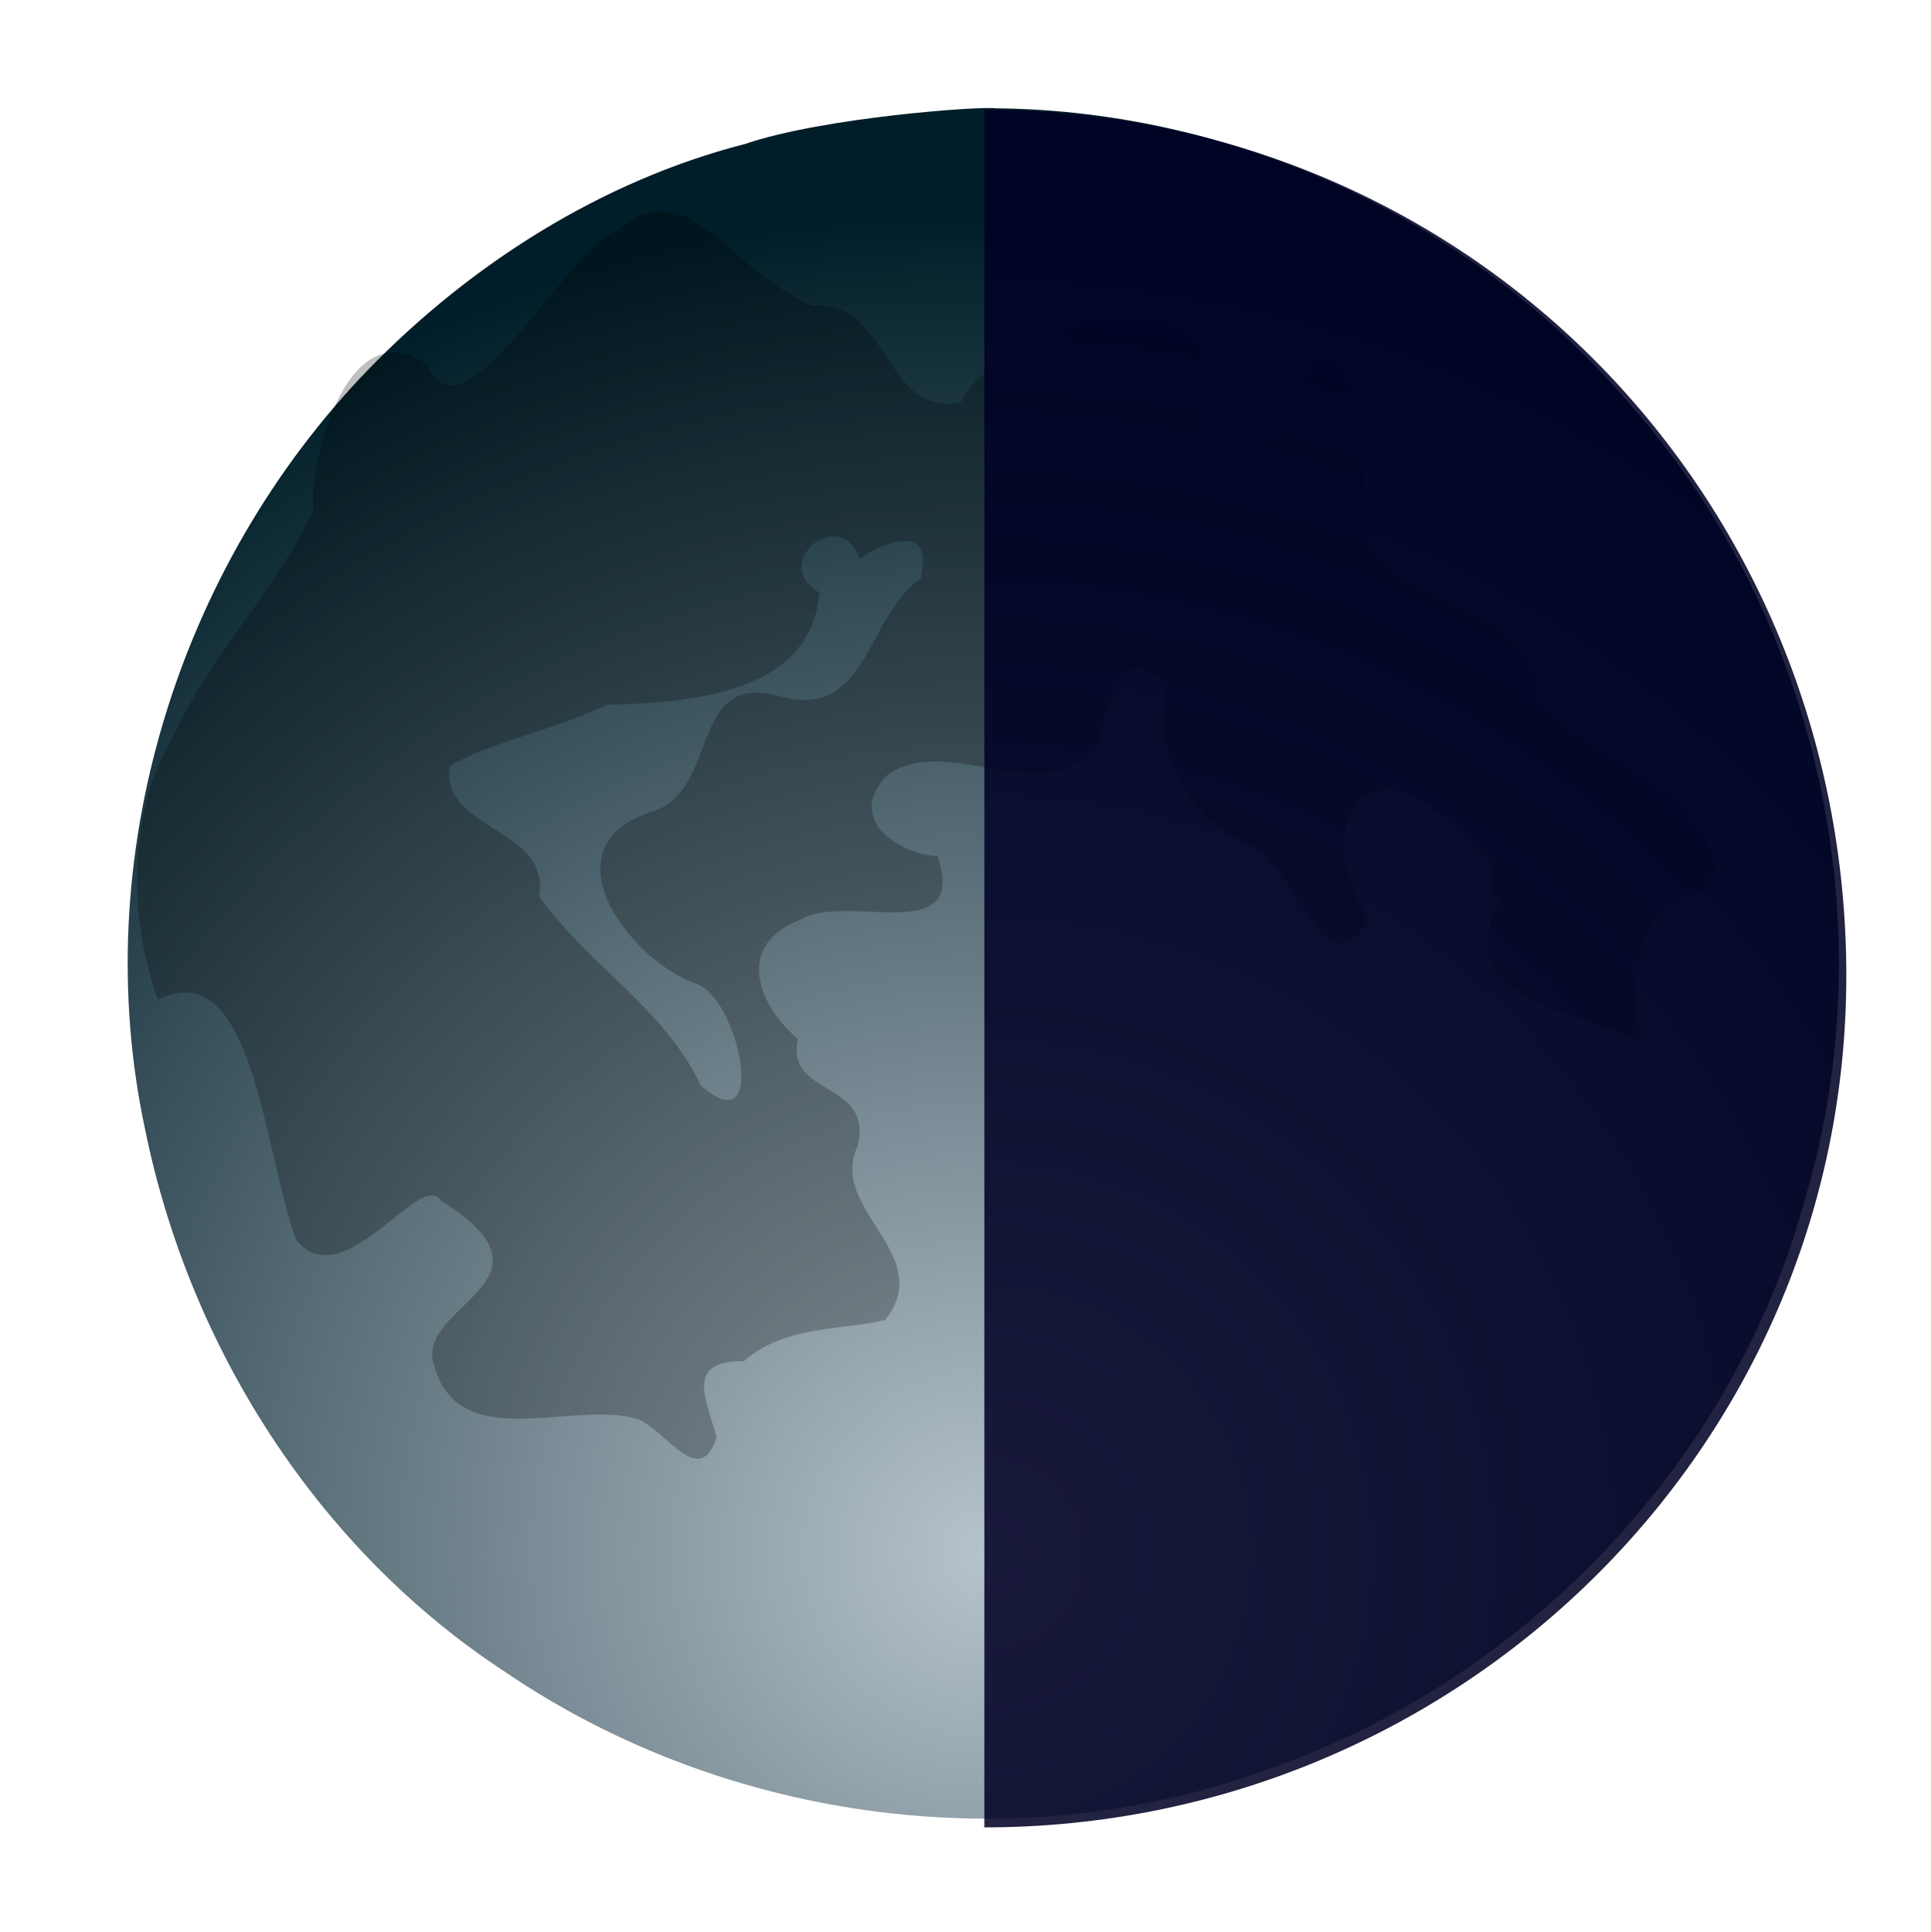 <?xml version="1.0" encoding="UTF-8" standalone="no"?>
<svg
   xmlns:dc="http://purl.org/dc/elements/1.1/"
   xmlns:cc="http://creativecommons.org/ns#"
   xmlns:rdf="http://www.w3.org/1999/02/22-rdf-syntax-ns#"
   xmlns:svg="http://www.w3.org/2000/svg"
   xmlns="http://www.w3.org/2000/svg"
   xmlns:xlink="http://www.w3.org/1999/xlink"
   id="svg9798"
   version="1.1"
   viewBox="0 0 89.786 89.812"
   height="89.812mm"
   width="89.786mm">
  <defs
     id="defs9792">
    <radialGradient
       gradientTransform="translate(2148,-50.612)"
       r="234.94"
       fx="248.94"
       cy="354.57"
       cx="245.39"
       gradientUnits="userSpaceOnUse"
       id="radialGradient4675"
       xlink:href="#a" />
    <radialGradient
       gradientUnits="userSpaceOnUse"
       fx="248.94"
       r="234.94"
       cy="354.57"
       cx="245.39"
       id="a">
      <stop
         id="stop7"
         offset="0"
         stop-color="#b7c3cc" />
      <stop
         id="stop9"
         offset="1"
         stop-color="#001e29" />
    </radialGradient>
  </defs>
  <g
     transform="translate(-236.321,-232.439)"
     id="layer1">
    <g
       id="g9774"
       transform="matrix(0.265,0,0,0.265,-352.913,224.102)">
      <path
         style="fill:url(#radialGradient4675);fill-rule:evenodd"
         id="path86"
         d="m 2354.17,56.738 c -25.06,6.447 -47.957,20.982 -65.936,39.456 -33.589,34.689 -49.415,85.84 -39.274,133.3 7.768,38.332 30.319,73.818 63.261,95.34 39.082,26.542 90.824,33.344 135.13,16.523 44.589,-15.935 80.583,-53.959 92.968,-99.846 14.03,-47.365 2.42,-101 -30.04,-138.25 -27.522,-32.74 -69.296,-52.414 -112.07,-52.8 -2.434,-0.41 -30.229,1.556 -44.039,6.28 z" />
      <path
         style="fill-opacity:0.251;fill-rule:evenodd"
         id="path88"
         d="m 2486.87,189.208 c -10.37,17.497 15.281,19.939 24.511,25.141 -3.458,-31.524 10.512,-20.807 13.141,-30.822 -2.46,-15.476 -20.24,-18.289 -30.195,-28.185 -0.369,-19.454 -33.444,-17.876 -30.691,-31.892 -5.346,-59.729 -15.582,-5.063 -17.324,-14.89 -11.086,12.896 -14.512,-1.695 -11.166,-10.995 0.264,-11.365 -18.639,-11.91 -25.607,-6.576 -5.884,3.139 -14.403,3.964 -17.373,11.046 -13.66,2.742 -12.28,-17.783 -26.048,-16.916 -15.276,-6.427 -21.571,-23.77 -33.99,-13.45 -8.937,2.883 -27.358,38.752 -33.694,23.765 -13.5,-9.516 -20.451,15.279 -20.026,25.654 -6.348,13.802 -17.899,25.142 -24.397,39.356 -8.097,13.6 -8.057,31.852 -2.772,46.369 16.911,-8.305 18.513,27.307 24.313,42.266 8.439,10.014 21.898,-12.821 25.417,-6.91 22.751,14.162 -5.253,18.337 -1.217,29.083 4.539,15.527 24.377,5.681 35.735,9.203 4.76,1.813 10.807,12.467 13.777,3.175 -1.815,-6.809 -5.628,-13.445 4.775,-13.371 7.315,-6.393 17.349,-5.349 24.821,-7.242 9.039,-11.572 -10.092,-19.333 -4.875,-30.443 2.878,-11.759 -12.73,-8.494 -10.462,-18.846 -7.012,-5.883 -11.048,-16.424 0.222,-20.807 7.949,-5.15 29.707,5.129 24.31,-11.199 -6.896,-0.469 -16.33,-6.603 -8.817,-14.327 10.756,-7.505 26.836,6.336 36.887,-4.945 1.093,-5.466 4.6,-20.74 11.751,-10.347 -2.004,12.706 4.414,23.496 16.934,28.605 5.626,3.783 11.442,24.659 18.963,12.144 -10.579,-15.807 -1.325,-36.935 21.493,-9.717 -0.278,2.058 -0.635,4.909 1.601,6.072 z M 2374.3,129.476 c -3.373,-9.642 -15.855,0.887 -7.012,5.945 -1.495,18.168 -23.383,19.29 -37.295,19.685 -8.717,4.292 -20.669,6.597 -27.583,10.788 -1.564,11.397 17.747,10.622 15.712,22.827 8.465,11.957 22.01,19.653 28.373,33.172 12.227,10.86 6.568,-16.046 -1.11,-17.921 -11.846,-4.491 -26.133,-24.017 -7.628,-30.074 12.233,-3.441 6.304,-25.137 22.916,-20.183 15.144,3.922 14.776,-14.074 24.42,-20.796 2.213,-9.643 -5.702,-6.694 -10.791,-3.443 z" />
      <path
         style="fill:#000024;fill-opacity:0.864"
         id="path90"
         d="m 2396.24,352.058 c 82.8,0 151.24,-66.255 151.24,-149.42 0,-83.165 -65.111,-151.91 -151.24,-151.91 z" />
    </g>
  </g>
</svg>
